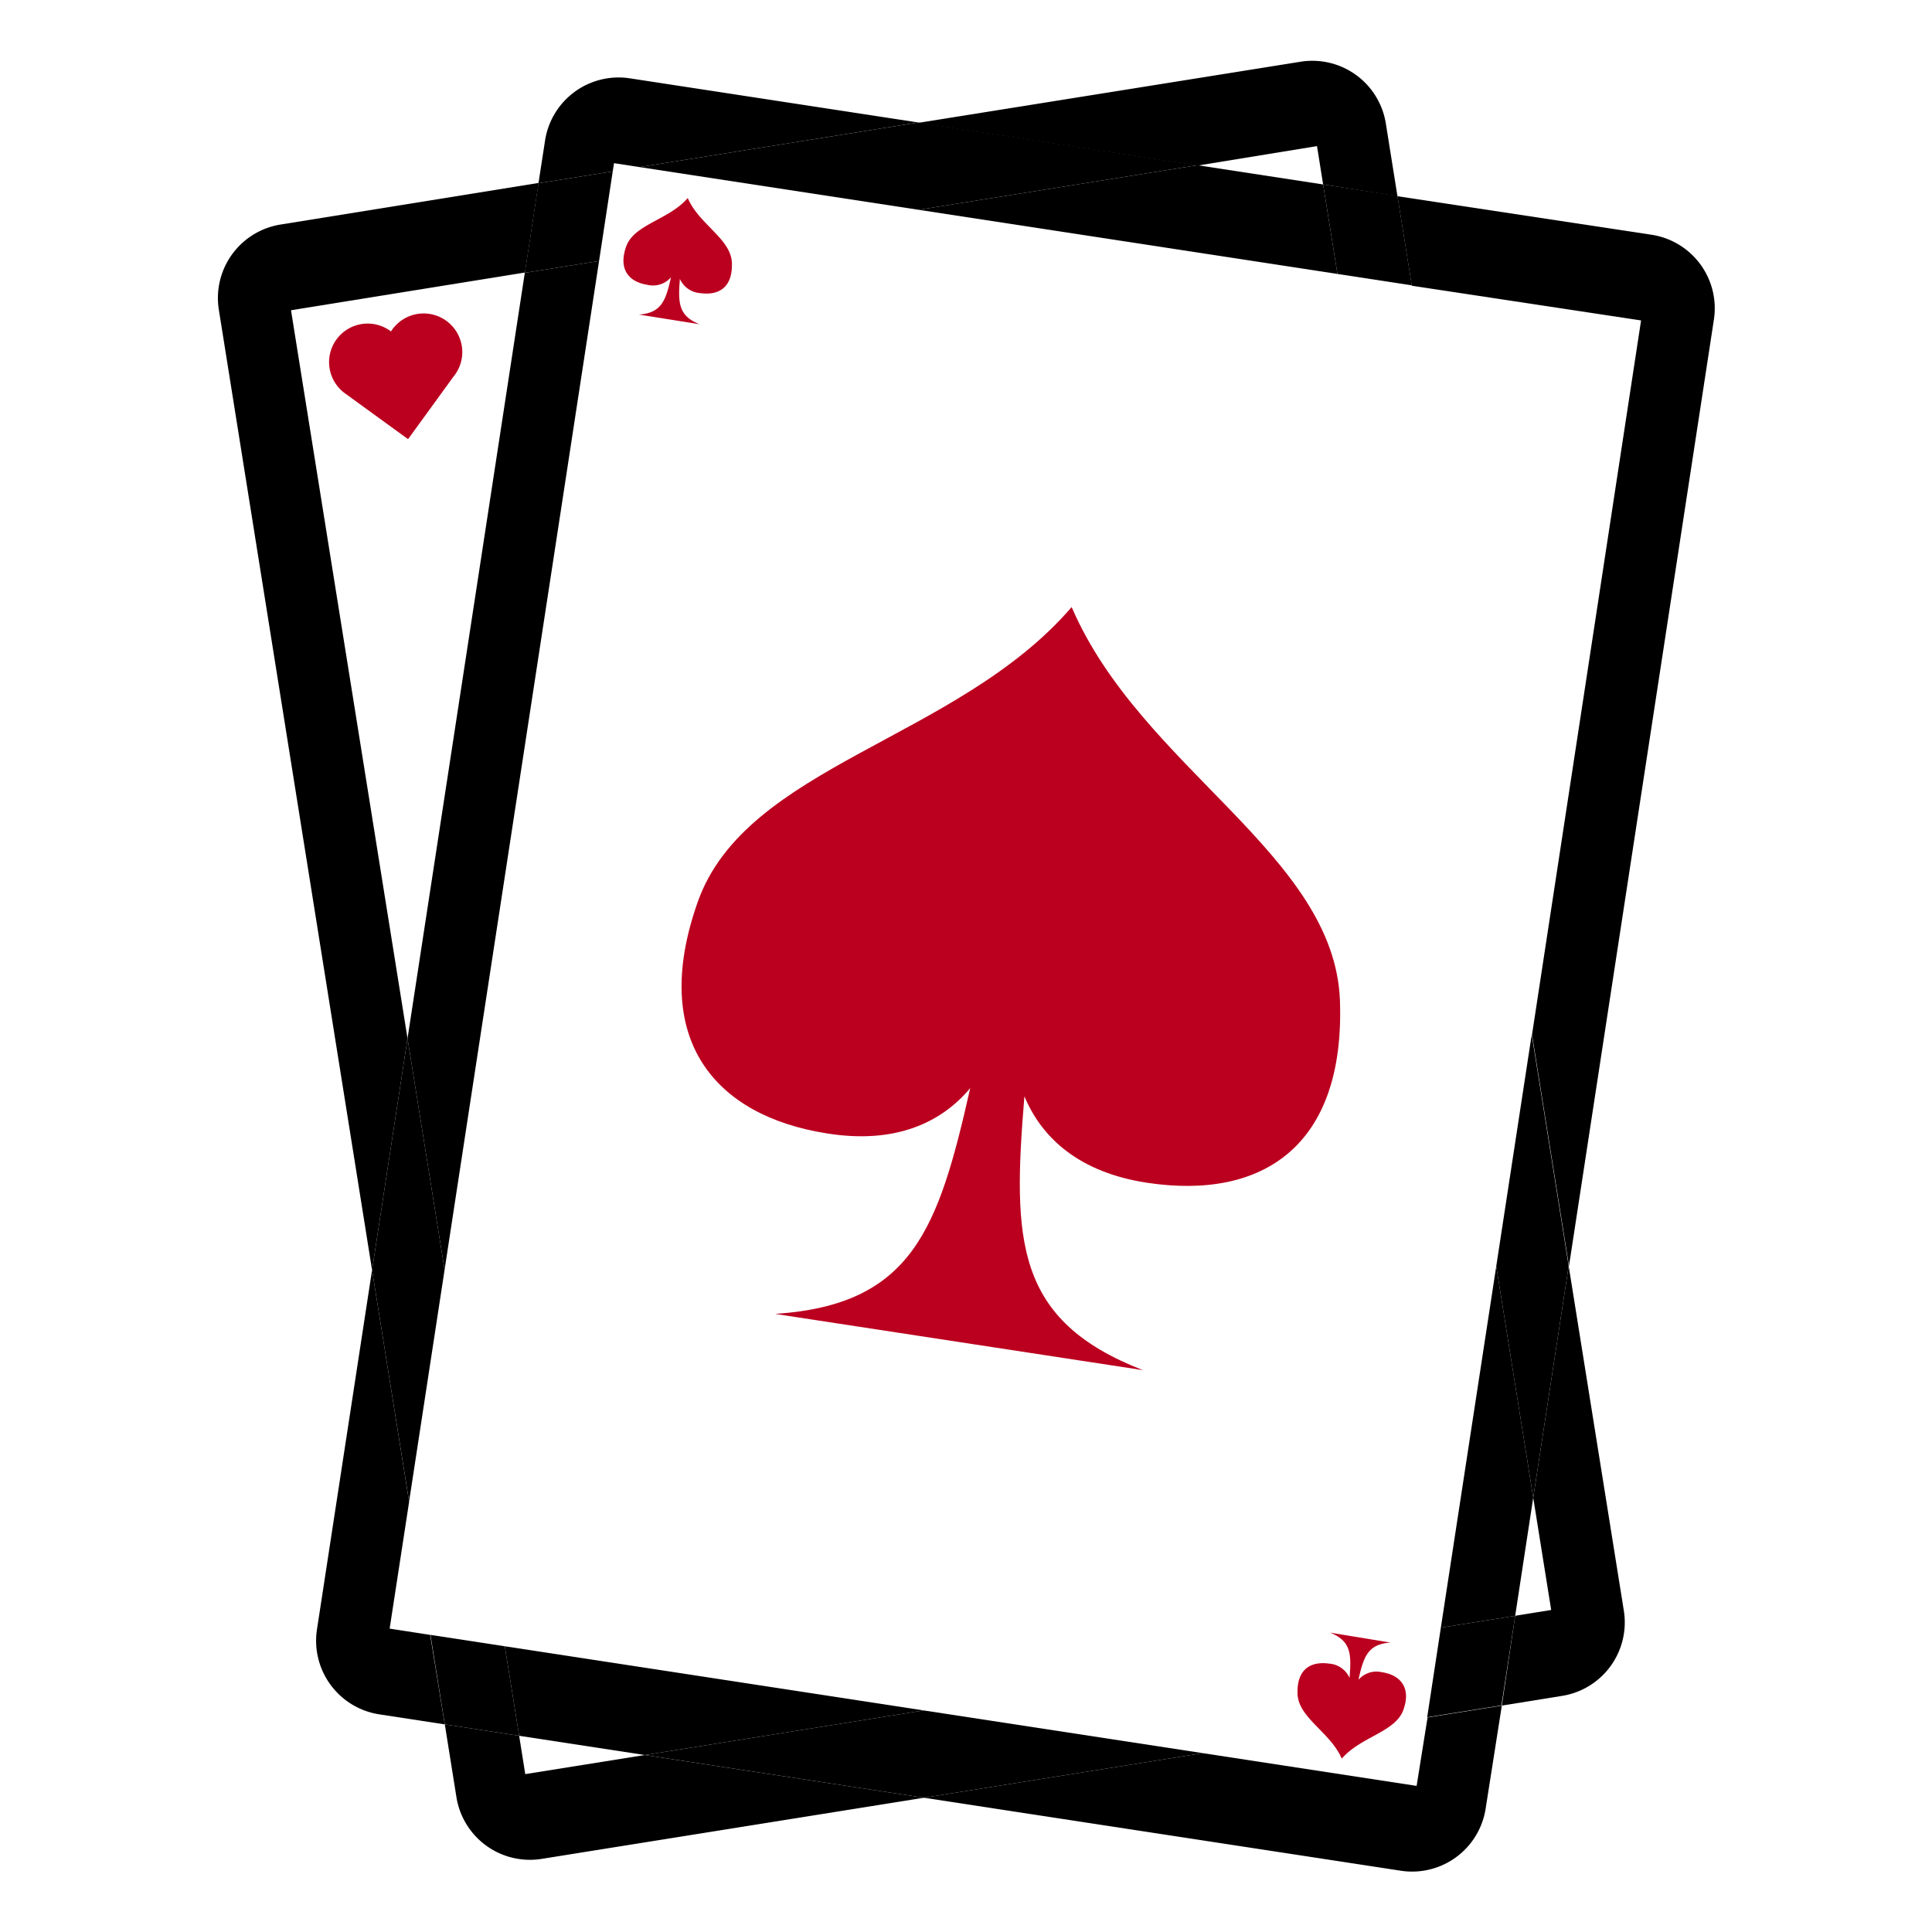 <svg id="Layer_1" data-name="Layer 1" xmlns="http://www.w3.org/2000/svg" viewBox="0 0 256 256"><defs><style>.cls-1{fill:#bb001f;}</style></defs><title>Icons</title><path class="cls-1" d="M102.72,174.1c18.16-1.22,21.62-11.21,25.84-29.92-3.82,4.58-9.94,7.46-19,6-14.87-2.33-23.52-12.51-17.11-30.66S126.82,98.08,142,80.44c9.19,21.37,34.85,32.77,35.55,52.16.68,19.23-10.2,26.42-25.5,24.13-9.06-1.36-14-5.94-16.31-11.46-1.58,19.12-1.26,29.69,15.7,36.28Z"/><path class="cls-1" d="M84.65,41.68c3-.2,3.57-1.85,4.26-4.94a3.15,3.15,0,0,1-3.13,1c-2.45-.38-3.87-2.06-2.82-5.05s5.67-3.54,8.17-6.45c1.51,3.52,5.74,5.4,5.85,8.6s-1.68,4.35-4.2,4a3.2,3.2,0,0,1-2.69-1.88c-.26,3.15-.2,4.89,2.59,6Z"/><path class="cls-1" d="M184.26,217.65c-3,.2-3.57,1.84-4.26,4.93a3.18,3.18,0,0,1,3.13-1c2.45.38,3.88,2.06,2.82,5s-5.66,3.54-8.16,6.45c-1.52-3.52-5.75-5.4-5.86-8.59s1.68-4.36,4.2-4a3.19,3.19,0,0,1,2.69,1.89c.26-3.15.21-4.9-2.59-6Z"/><path class="cls-1" d="M51.81,43.92a5.11,5.11,0,1,0-6,8.27l8.26,6,6-8.26a5.12,5.12,0,1,0-8.27-6"/><path d="M187.71,236.64l-28.34-4.34-36.94,5.91,63.18,9.67a9.86,9.86,0,0,0,11.25-8.26L199,226l-9.84,1.57Z"/><polygon points="190.92 215.67 200.77 214.1 203.16 198.44 198.26 167.79 190.92 215.67"/><path d="M217.45,42.46,203,137.1l4.9,30.65,19.2-125.4A9.86,9.86,0,0,0,218.8,31.1L185.17,26l1.9,11.86Z"/><polygon points="69.54 36.15 54 137.6 58.91 168.25 79.38 34.58 69.54 36.15"/><polygon points="175.32 24.44 158.66 21.89 121.72 27.8 177.22 36.3 175.32 24.44"/><path d="M51.63,215.8,54.21,199,49.3,168.29,42,215.91a9.87,9.87,0,0,0,8.26,11.25l8.67,1.33L57,216.63Z"/><polygon points="68.79 230 85.45 232.55 122.39 226.64 66.89 218.14 68.79 230"/><path d="M81.36,21.62l3.38.52,36.94-5.91L83.47,10.38a9.86,9.86,0,0,0-11.25,8.26l-.87,5.64,9.84-1.57Z"/><path d="M69.6,235.08,68.79,230l-9.85-1.51,1.54,9.64a9.86,9.86,0,0,0,11.3,8.18l50.65-8.1-37-5.66Z"/><path d="M38.56,41.11l31-5,1.81-11.87L37.13,29.76A9.86,9.86,0,0,0,29,41.06L49.3,168.29,54,137.6Z"/><path d="M215.16,213.38l-7.3-45.63-4.7,30.7,2.38,14.88-4.77.77L199,226l8-1.29A9.86,9.86,0,0,0,215.16,213.38Z"/><path d="M174.51,19.36l.81,5.08L185.17,26l-1.54-9.64a9.86,9.86,0,0,0-11.3-8.18l-50.65,8.1,37,5.66Z"/><polygon points="79.38 34.58 81.19 22.71 71.35 24.28 69.54 36.15 79.38 34.58"/><polygon points="190.92 215.67 189.11 227.54 198.95 225.97 200.77 214.1 190.92 215.67"/><polygon points="121.72 27.8 158.66 21.89 121.68 16.23 84.74 22.14 121.72 27.8"/><polygon points="58.91 168.25 54 137.6 49.3 168.29 54.21 198.95 58.91 168.25"/><polygon points="66.89 218.14 57.04 216.63 58.94 228.49 68.79 230 66.89 218.14"/><polygon points="177.22 36.3 187.07 37.81 185.17 25.95 175.32 24.44 177.22 36.3"/><polygon points="122.39 226.64 85.45 232.55 122.43 238.21 159.37 232.3 122.39 226.64"/><polygon points="198.26 167.79 203.16 198.44 207.86 167.75 202.96 137.09 198.26 167.79"/></svg>
